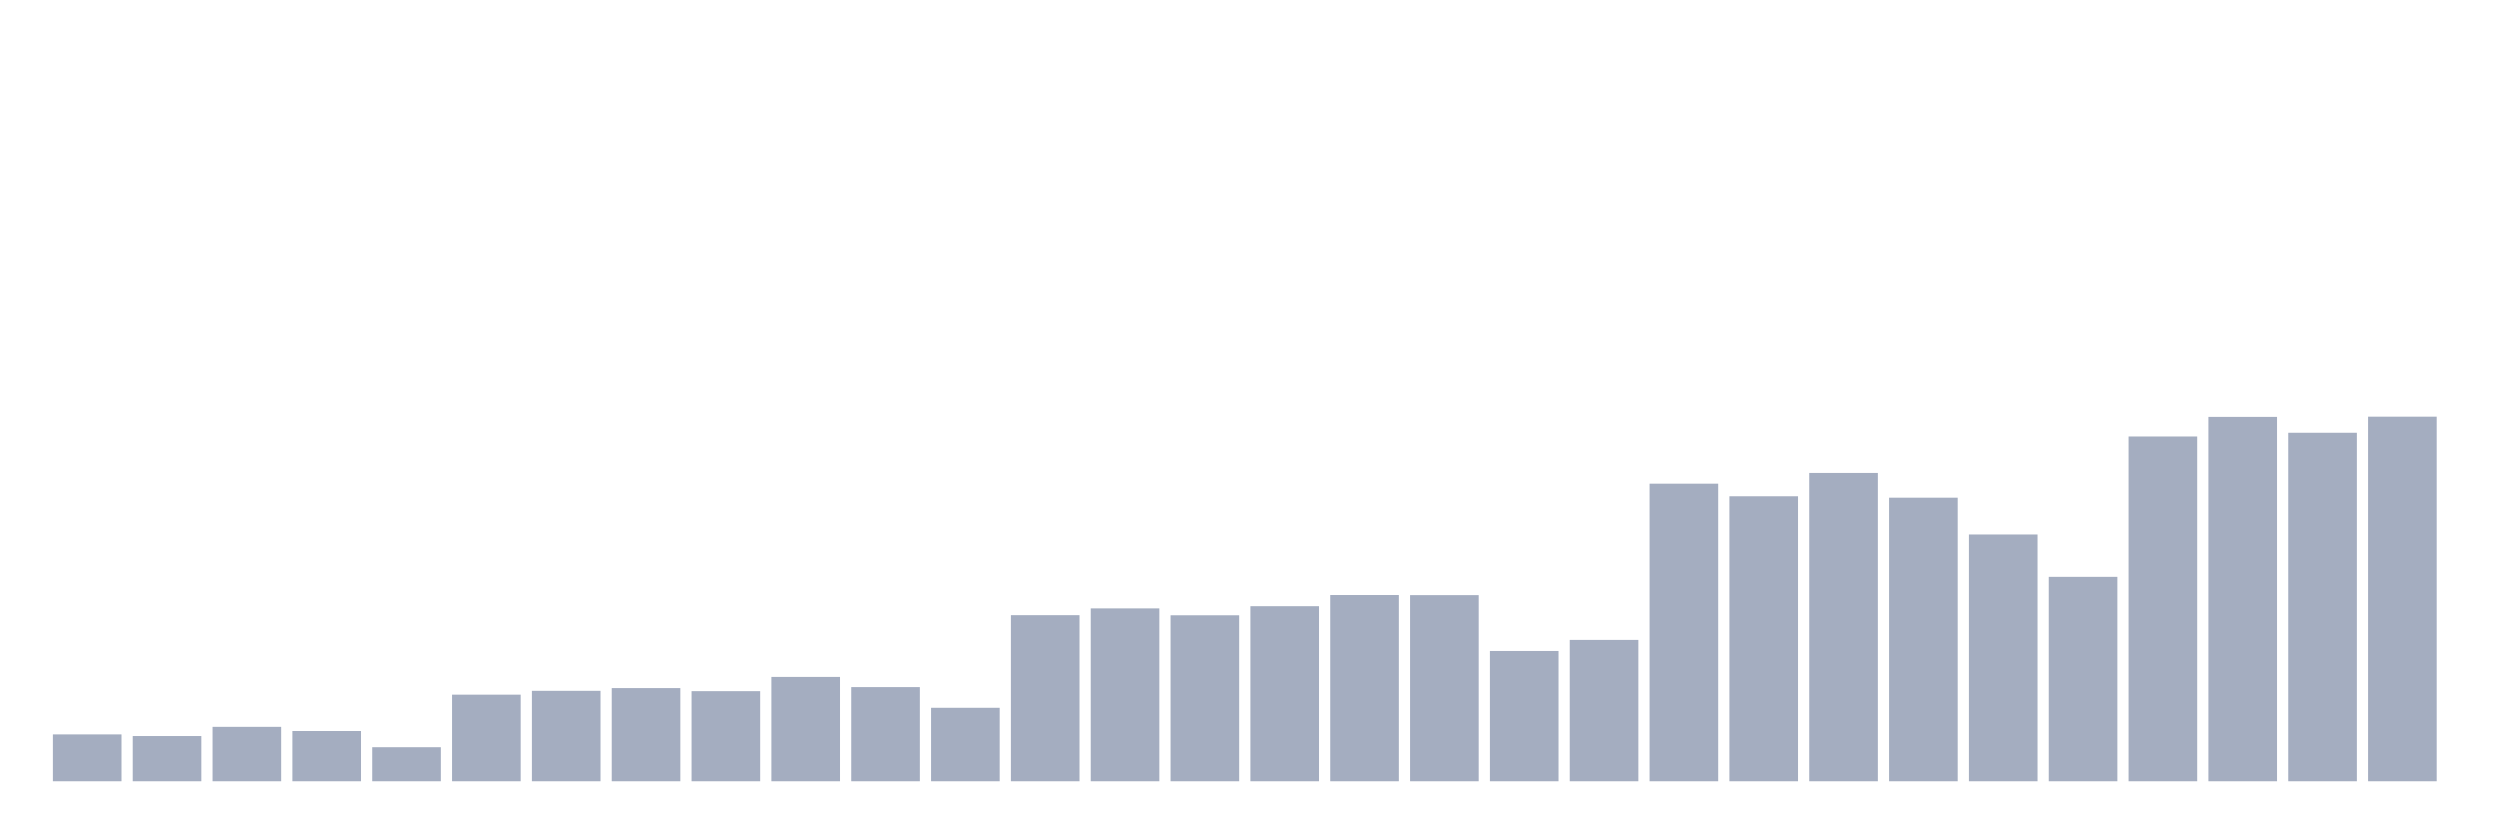 <svg xmlns="http://www.w3.org/2000/svg" viewBox="0 0 480 160"><g transform="translate(10,10)"><rect class="bar" x="0.153" width="13.175" y="131.003" height="8.997" fill="rgb(164,173,192)"></rect><rect class="bar" x="15.482" width="13.175" y="131.318" height="8.682" fill="rgb(164,173,192)"></rect><rect class="bar" x="30.81" width="13.175" y="129.553" height="10.447" fill="rgb(164,173,192)"></rect><rect class="bar" x="46.138" width="13.175" y="130.351" height="9.649" fill="rgb(164,173,192)"></rect><rect class="bar" x="61.466" width="13.175" y="133.462" height="6.538" fill="rgb(164,173,192)"></rect><rect class="bar" x="76.794" width="13.175" y="123.372" height="16.628" fill="rgb(164,173,192)"></rect><rect class="bar" x="92.123" width="13.175" y="122.637" height="17.363" fill="rgb(164,173,192)"></rect><rect class="bar" x="107.451" width="13.175" y="122.111" height="17.889" fill="rgb(164,173,192)"></rect><rect class="bar" x="122.779" width="13.175" y="122.7" height="17.3" fill="rgb(164,173,192)"></rect><rect class="bar" x="138.107" width="13.175" y="119.967" height="20.033" fill="rgb(164,173,192)"></rect><rect class="bar" x="153.436" width="13.175" y="121.922" height="18.078" fill="rgb(164,173,192)"></rect><rect class="bar" x="168.764" width="13.175" y="125.895" height="14.105" fill="rgb(164,173,192)"></rect><rect class="bar" x="184.092" width="13.175" y="108.111" height="31.889" fill="rgb(164,173,192)"></rect><rect class="bar" x="199.42" width="13.175" y="106.808" height="33.192" fill="rgb(164,173,192)"></rect><rect class="bar" x="214.748" width="13.175" y="108.132" height="31.868" fill="rgb(164,173,192)"></rect><rect class="bar" x="230.077" width="13.175" y="106.387" height="33.613" fill="rgb(164,173,192)"></rect><rect class="bar" x="245.405" width="13.175" y="104.243" height="35.757" fill="rgb(164,173,192)"></rect><rect class="bar" x="260.733" width="13.175" y="104.264" height="35.736" fill="rgb(164,173,192)"></rect><rect class="bar" x="276.061" width="13.175" y="114.985" height="25.015" fill="rgb(164,173,192)"></rect><rect class="bar" x="291.39" width="13.175" y="112.862" height="27.138" fill="rgb(164,173,192)"></rect><rect class="bar" x="306.718" width="13.175" y="82.865" height="57.135" fill="rgb(164,173,192)"></rect><rect class="bar" x="322.046" width="13.175" y="85.282" height="54.718" fill="rgb(164,173,192)"></rect><rect class="bar" x="337.374" width="13.175" y="80.805" height="59.195" fill="rgb(164,173,192)"></rect><rect class="bar" x="352.702" width="13.175" y="85.556" height="54.444" fill="rgb(164,173,192)"></rect><rect class="bar" x="368.031" width="13.175" y="92.619" height="47.381" fill="rgb(164,173,192)"></rect><rect class="bar" x="383.359" width="13.175" y="100.754" height="39.246" fill="rgb(164,173,192)"></rect><rect class="bar" x="398.687" width="13.175" y="73.805" height="66.195" fill="rgb(164,173,192)"></rect><rect class="bar" x="414.015" width="13.175" y="70.042" height="69.958" fill="rgb(164,173,192)"></rect><rect class="bar" x="429.344" width="13.175" y="73.09" height="66.91" fill="rgb(164,173,192)"></rect><rect class="bar" x="444.672" width="13.175" y="70" height="70" fill="rgb(164,173,192)"></rect></g></svg>